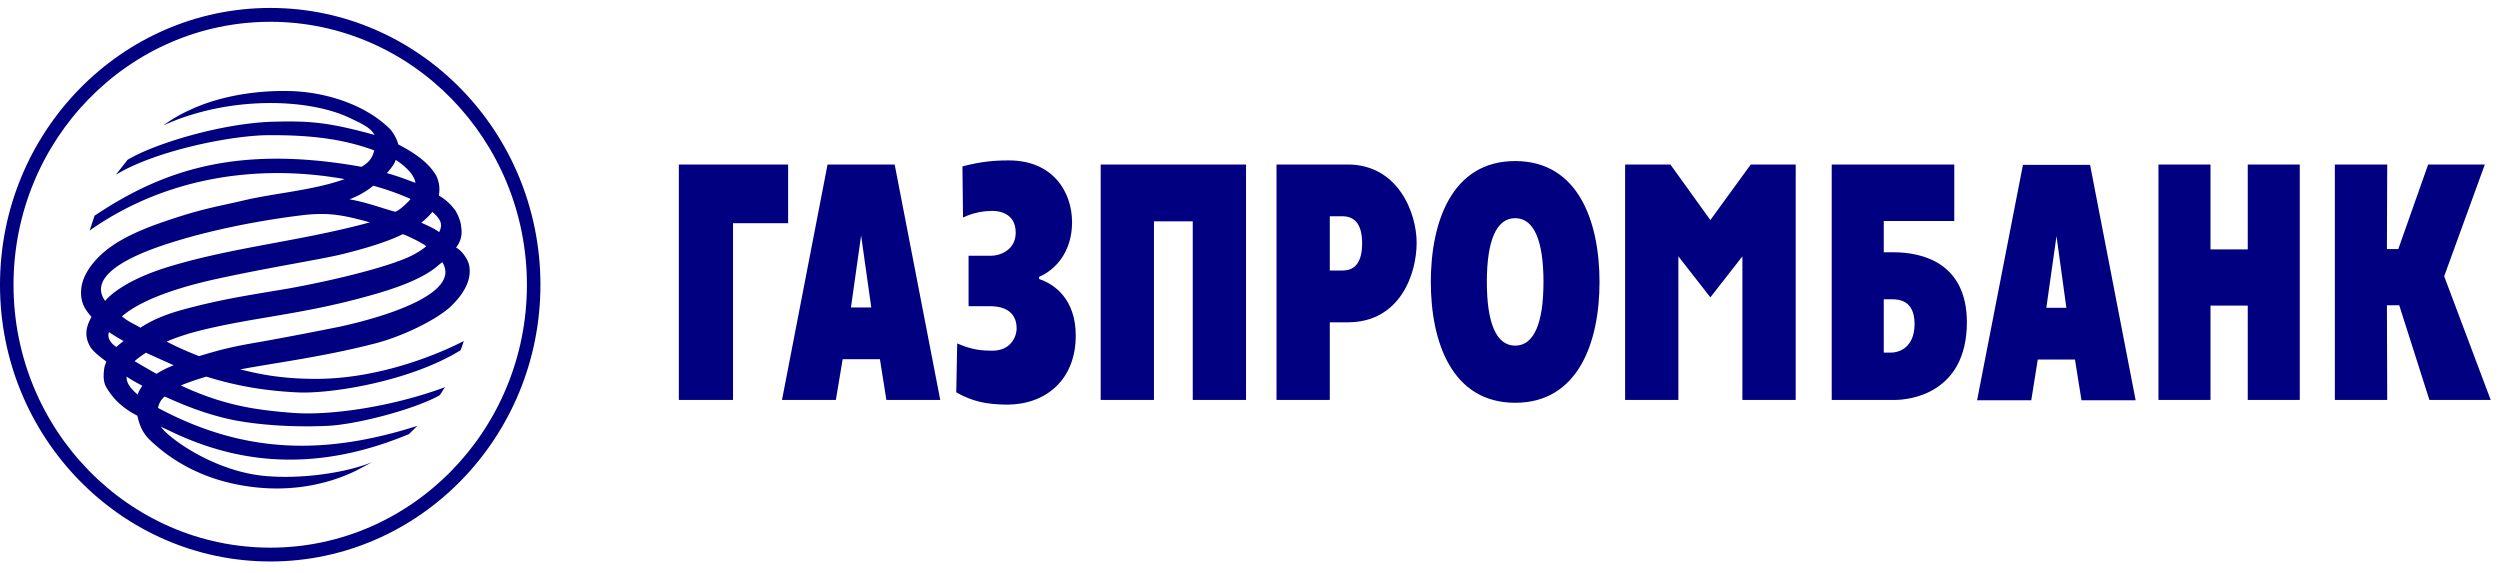 <svg width="192" height="44" viewBox="0 0 192 44" fill="Navy" xmlns="http://www.w3.org/2000/svg">
    <path d="M179.317 12.634h4.022l-.024 6.495h.873l2.295-6.495h4.352l-3.123 8.582 3.573 9.498h-4.708l-2.316-7.27h-.946l.024 7.27h-4.022zM165.77 12.634h3.996v6.521h2.861v-6.52h3.995v18.079h-3.995v-7.246h-2.861v7.246h-3.997zM151.84 30.738h4.162l.498-3.126h2.858l.499 3.126h4.16l-3.499-18.077h-5.156l-3.522 18.077zm6.1-12.603l.757 5.502h-1.538l.78-5.502zM140.676 30.714h4.871c1.064 0 5.487-.462 5.51-5.94 0-4.598-3.427-5.4-5.65-5.4h-.734v-2.4h5.416v-4.339h-9.413v18.08zm3.997-3.636v-4.094h.591c.496 0 1.775.023 1.775 1.89 0 1.892-1.279 2.204-1.775 2.204h-.59zM124.809 12.634h3.477l3.07 4.266 3.102-4.266h3.452v18.08h-4.094V19.687l-2.46 3.15-2.457-3.15v11.027h-4.09zM116.365 30.933c4.848 0 6.478-4.655 6.478-9.282s-1.63-9.282-6.478-9.282-6.478 4.655-6.478 9.282 1.63 9.282 6.478 9.282m0-4.388c-1.445 0-2.175-1.718-2.175-4.894s.73-4.896 2.175-4.896c1.445 0 2.174 1.72 2.174 4.896s-.73 4.894-2.174 4.894M98.036 30.714h4.092v-5.96h1.373c4.042 0 5.297-3.734 5.297-6.112 0-2.325-1.445-6.008-5.297-6.008h-5.465v18.08zm4.092-14.105h.97c.922 0 1.514.582 1.514 2.084 0 1.94-.995 2.082-1.514 2.082h-.97V16.61zM84.533 12.634h11.162v18.08h-4.092V16.997h-2.979v13.717h-4.091zM76.137 19.64c.661 0 1.869-.437 1.869-1.77 0-1.573-1.395-1.673-1.799-1.673-.472 0-1.37.075-2.246.511l-.046-3.929c1.394-.362 2.388-.46 3.569-.46 3.36 0 4.85 2.401 4.85 4.75 0 2.28-1.278 3.658-2.53 4.192v.17c1.206.391 2.813 1.575 2.813 4.339 0 3.419-2.316 5.307-5.297 5.307-1.585-.022-2.626-.24-3.88-.943l.073-3.759c1.158.511 1.938.558 2.72.558 1.324 0 1.843-.995 1.843-1.719 0-1.02-.638-1.697-2.033-1.697h-1.656V19.64h1.75zM60.058 30.714h4.137l.521-3.128h2.862l.496 3.128h4.137l-3.5-18.08h-5.155l-3.498 18.08zm6.076-12.626l.78 5.526h-1.561l.78-5.526zM52.136 12.634h8.392v4.507h-4.232v13.573h-4.16z"></path>
    <path d="M1.038 21.879c0 11.125 8.85 20.181 19.728 20.181 10.857 0 19.701-9.06 19.701-20.181 0-11.143-8.84-20.205-19.701-20.205-10.883 0-19.728 9.059-19.728 20.205zm-1.038 0C0 10.145 9.311.61 20.766.61c11.43 0 20.739 9.534 20.739 21.268 0 11.71-9.31 21.244-20.74 21.244C9.312 43.123 0 33.588 0 21.88z"></path>
    <path d="M14.574 8.45a11.24 11.24 0 0 0-2.035 1.183c4.941-2.254 10.974-2.107 14.211-.628 1.018.484 1.702.778 2.012 1.356-3.36-.922-4.803-1.089-7.615-1.018-4 .074-9.32 1.695-11.354 2.934l-.894 1.14c2.928-1.774 8.392-2.933 11.421-3.031 3.382-.047 6.005.268 8.419 1.164-.144.629-.451.944-.971 1.261-9.649-1.722-15.35.312-20.504 3.753l-.377 1.138c5.747-4.044 12.792-5.157 19.581-3.947-2.435.873-5.344 1.066-7.78 1.644-2.08.486-3.192.633-5.962 1.58-2.81.945-4.47 1.913-5.508 3.15-.497.584-.876 1.26-.972 1.985-.044.434-.021.826.122 1.214.114.34.375.678.66 1.017-.33.58-.617 1.335-.141 2.207.212.41.756.822 1.279 1.213l-.147.432c-.07.512-.14 1.116.192 1.624.565.921 1.251 1.529 2.34 2.11.166.752.424 1.356.992 1.892 1.206 1.137 3.904 3.318 8.703 3.658 3.596.244 6.173-.872 7.144-1.358l1.182-.628c-2.01.822-5.39 1.307-8.16 1.065-4.02-.34-7.612-3.029-8.062-3.805.14.095.33.169.493.242 4.708 2.326 10.785 3.588 18.566.34l.642-.63c-7.075 2.253-13.268 2.181-19.916-1.38.073-.34.215-.635.52-.872 1.701.77 3.335 1.405 5.322 1.814 2.318.438 4.965.536 7.143.438 2.2-.097 6.55-1.212 8.608-2.326.188-.17.282-.458.471-.654-4.017 1.498-8.797 2.204-11.68 1.984-2.815-.216-5.32-.557-8.632-2.107.637-.265 1.3-.484 1.961-.68 2.176.68 4.398 1.09 7.023 1.213 2.604.12 8.68-.87 12.51-3.244.121-.34.238-.706.238-.706s-5.321 2.91-11.35 2.91c-2.815 0-4.541-.413-5.817-.728 2.836-.533 6.408-.97 10.426-2.011 2.033-.535 4.541-1.748 5.677-2.764.969-.899 1.727-2.062 1.468-3.245-.051-.319-.475-1.066-.996-1.335.497-.654.45-1.212.381-1.693-.05-.37-.215-.778-.425-1.14-.332-.441-.642-.782-1.281-1.167a2.44 2.44 0 0 0-.189-1.503c-.496-.872-1.393-1.622-2.93-2.422-.071-.316-.263-.728-.591-1.139-1.938-1.963-5.109-2.908-7.782-2.958-.15-.003-.299-.004-.445-.004-3.127 0-5.637.72-7.191 1.462zm15.134 4.846c.238-.267.59-.679.683-1.019.665.437 1.421 1.091 1.514 1.77-.707-.27-1.464-.556-2.197-.75zm.59 2.955c-1.133-.317-2.126-.705-3.454-.944.807-.318 1.348-.655 1.824-1.044 1.06.289 2.054.655 2.863 1.017-.14.211-.95.979-1.196.979a.074.074 0 0 1-.037-.008zm2.058.848c.306-.243.591-.507.852-.824.637.557.826.945.52 1.551-.424-.314-.877-.485-1.372-.727zM8.071 23.11c-1.753-2.472 4.324-4.24 5.485-4.605 2.955-.9 6.41-1.574 9.532-1.962 2.147-.268 3.286-.023 5.321.533-5.227 1.43-10.385 1.887-15.304 3.367-3.966 1.18-5.018 2.667-5.034 2.667zm1.297 1.186c1.845-1.601 5.607-2.496 6.98-2.811 4.373-.97 8.441-1.575 10.12-2.01 2.035-.512 3.454-.994 4.443-1.478.048-.073 1.656.725 1.822.917-.543.463-1.297.852-2.127 1.14-2.483.922-7 1.89-9.387 2.26-2.413.409-4.427.722-7.095 1.446-1.54.415-2.581.9-3.338 1.41-.567-.34-.898-.436-1.418-.874zm3.432 1.939c.778-.34 1.63-.607 2.455-.821 4.164-1.048 7.833-1.239 12.893-2.643 2.435-.657 4.208-1.361 5.321-2.23.164-.148.33-.268.496-.412 1.466 2.325-4.043 4.119-7.806 4.947a300.58 300.58 0 0 1-5.913 1.136c-2.456.412-3.264.631-4.966 1.14-.85-.34-1.702-.704-2.48-1.117zm-4.426-.727c.38.245.662.44 1.113.679-.166.145-.38.292-.544.46-.376-.22-.758-.7-.569-1.14zm1.965 2.23c.237-.218.543-.435.874-.652.71.34 1.442.651 2.128.968a7.226 7.226 0 0 0-1.322.655 64.425 64.425 0 0 1-1.68-.972zm-.616 1.186c.402.268.804.485 1.208.705-.166.243-.286.434-.355.679-.592-.51-.878-.922-.853-1.384z"></path>
</svg>